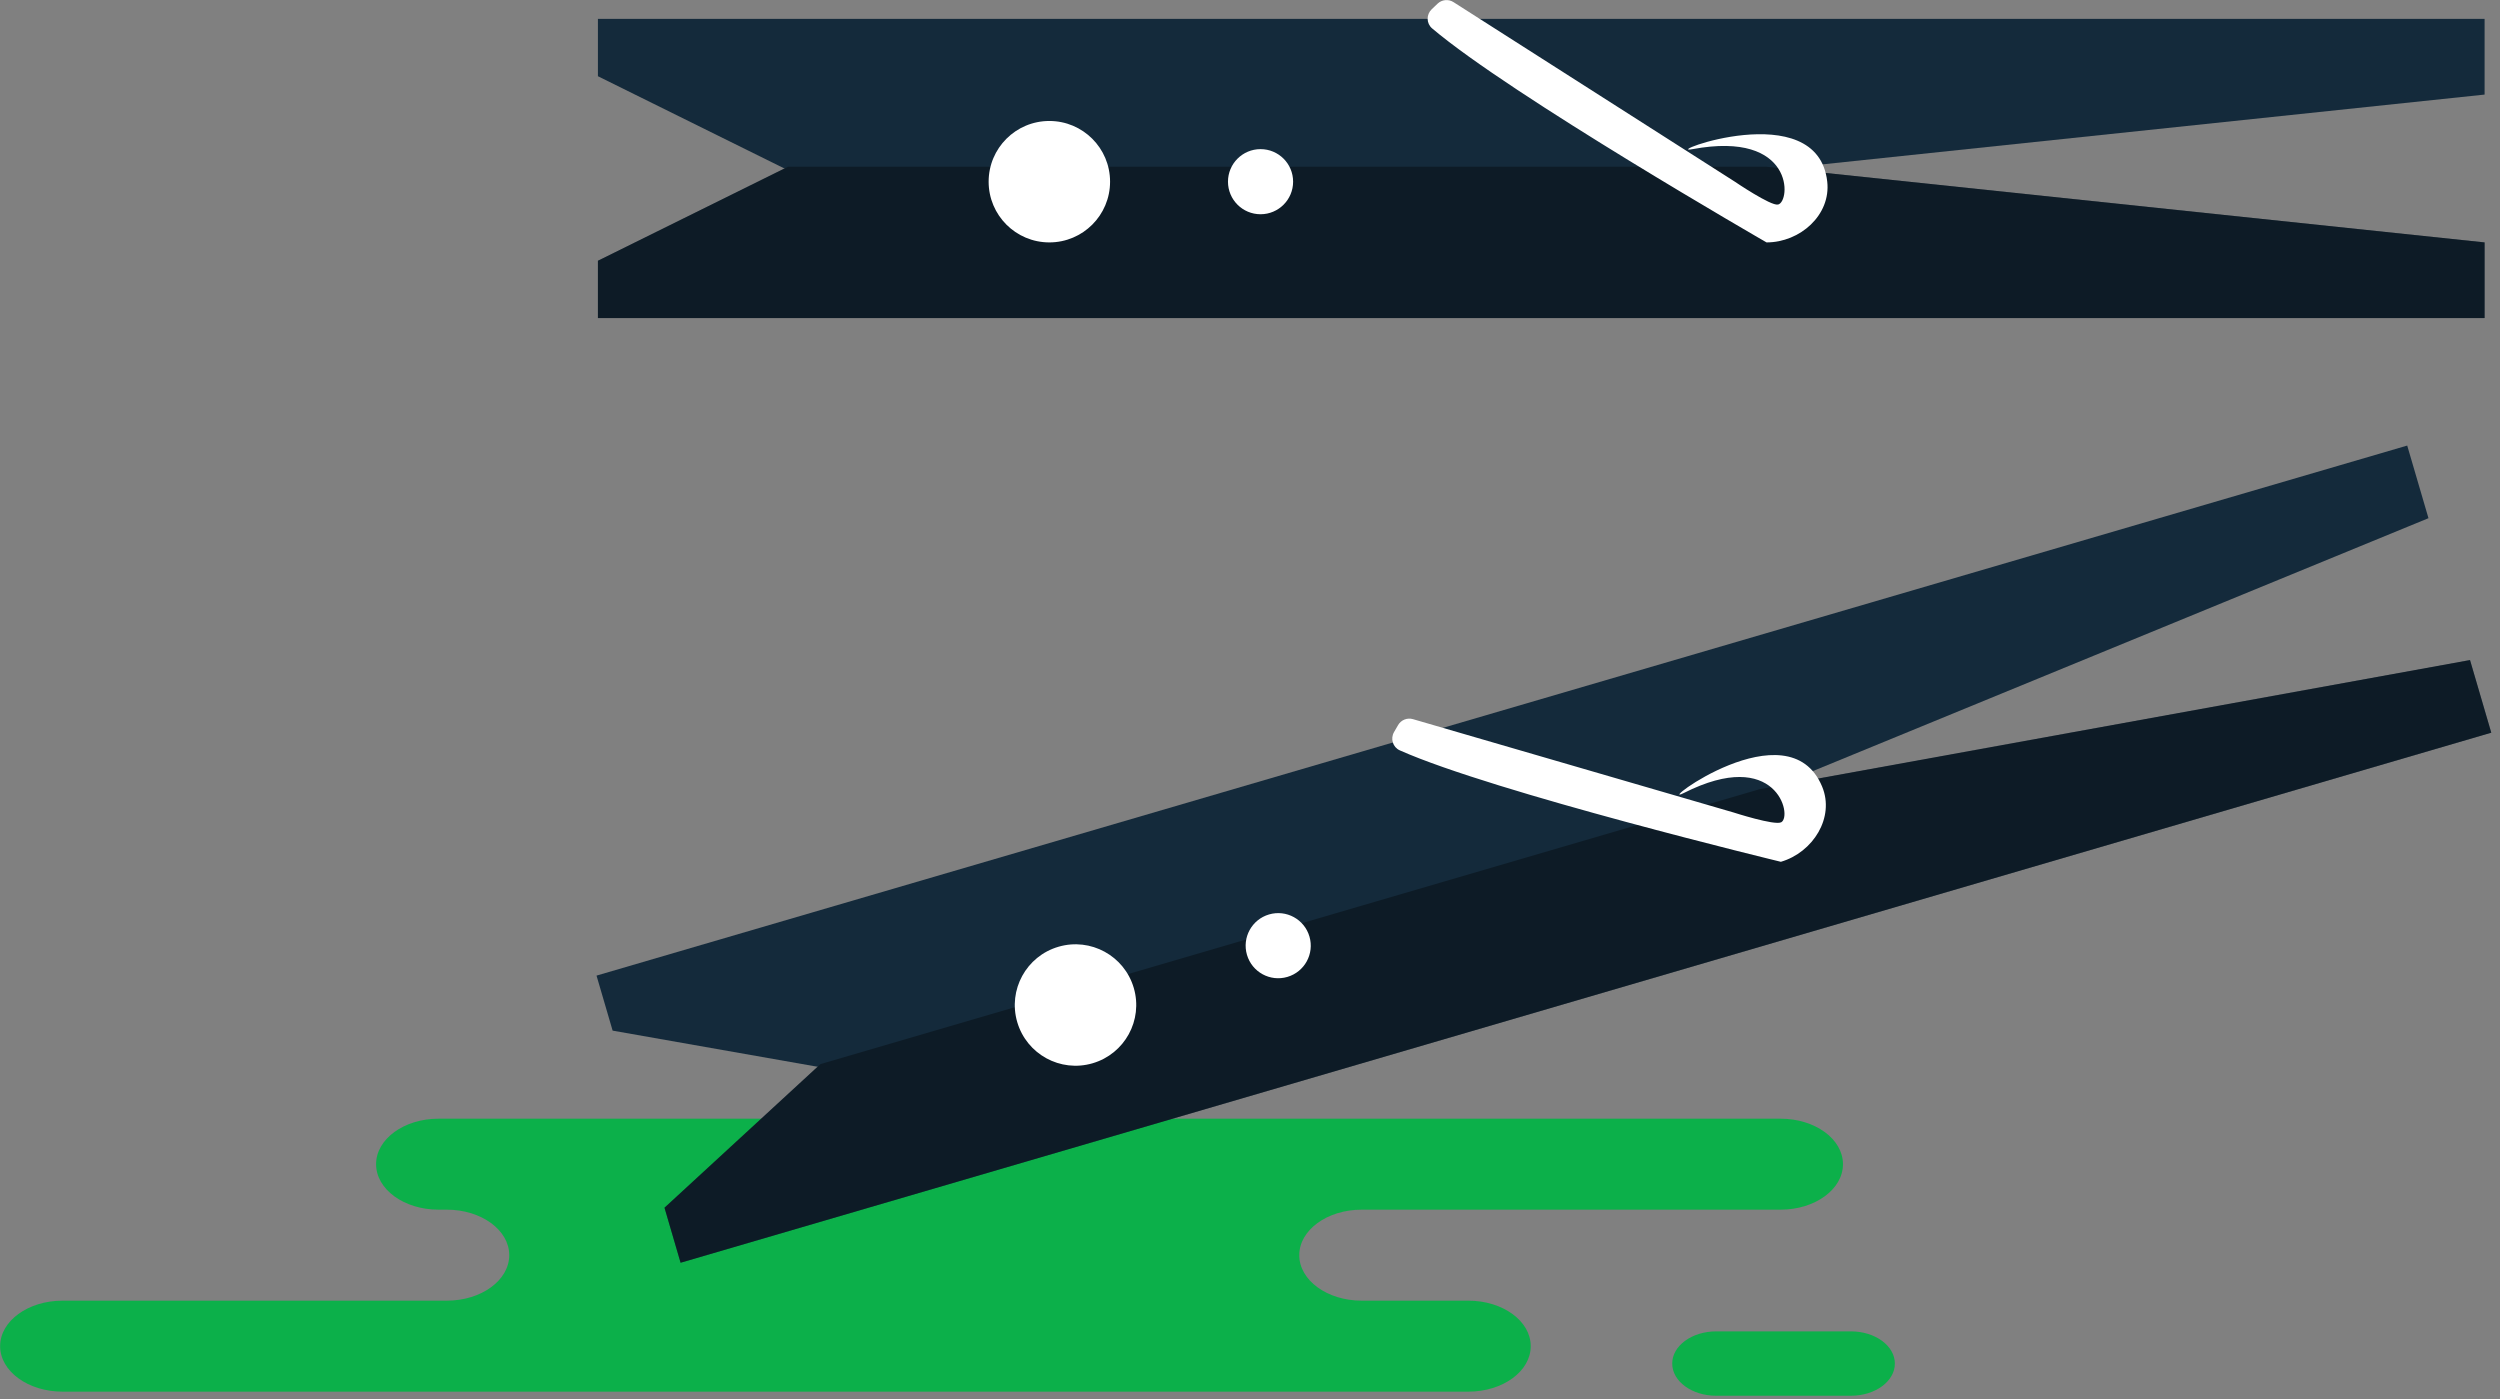 <svg xmlns="http://www.w3.org/2000/svg" xmlns:xlink="http://www.w3.org/1999/xlink" preserveAspectRatio="xMidYMid" width="218" height="122" viewBox="0 0 218 122">
  <rect x="0" y="0" width="218" height="122" fill="#808080" stroke="none"/>
  <defs>
    <style>

      .cls-3 {
        fill: #0cb04a;
      }

      .cls-5 {
        fill: #142a3b;
      }

      .cls-7 {
        fill: #000000;
        opacity: 0.35;
      }

      .cls-8 {
        fill: #ffffff;
      }
    </style>
  </defs>
  <g id="group-71svg">
    <path d="M53.827,97.550 C53.827,97.550 38.238,97.550 38.238,97.550 C35.232,97.550 32.795,99.326 32.795,101.517 C32.795,103.708 35.232,105.483 38.238,105.483 C38.238,105.483 38.963,105.483 38.963,105.483 C41.969,105.483 44.406,107.260 44.406,109.451 C44.406,111.641 41.969,113.418 38.963,113.418 C38.963,113.418 5.453,113.418 5.453,113.418 C2.447,113.418 0.011,115.194 0.011,117.384 C0.011,119.576 2.447,121.352 5.453,121.352 C5.453,121.352 45.724,121.352 45.724,121.352 C45.724,121.352 128.038,121.352 128.038,121.352 C131.044,121.352 133.480,119.576 133.480,117.384 C133.480,115.194 131.044,113.418 128.038,113.418 C128.038,113.418 118.738,113.418 118.738,113.418 C115.732,113.418 113.296,111.641 113.296,109.451 C113.296,107.260 115.732,105.483 118.738,105.483 C118.738,105.483 155.265,105.483 155.265,105.483 C158.271,105.483 160.707,103.708 160.707,101.517 C160.707,99.326 158.271,97.550 155.265,97.550 C155.265,97.550 152.539,97.550 152.539,97.550 C152.539,97.550 53.827,97.550 53.827,97.550 Z" id="path-1" class="cls-3" fill-rule="evenodd"/>
    <path d="M149.651,121.709 C147.533,121.709 145.817,120.452 145.817,118.902 C145.817,117.352 147.533,116.096 149.651,116.096 C149.651,116.096 161.399,116.096 161.399,116.096 C163.516,116.096 165.232,117.352 165.232,118.902 C165.232,120.452 163.516,121.709 161.399,121.709 C161.399,121.709 149.651,121.709 149.651,121.709 Z" id="path-2" class="cls-3" fill-rule="evenodd"/>
    <path d="M154.042,14.846 C154.042,14.846 68.713,14.846 68.713,14.846 C68.713,14.846 52.139,6.647 52.139,6.647 C52.139,6.647 52.139,1.647 52.139,1.647 C52.139,1.647 216.657,1.647 216.657,1.647 C216.657,1.647 216.657,8.247 216.657,8.247 C216.657,8.247 154.042,14.846 154.042,14.846 Z" id="path-3" class="cls-5" fill-rule="evenodd"/>
    <path d="M154.042,14.539 C154.042,14.539 68.713,14.539 68.713,14.539 C68.713,14.539 52.139,22.737 52.139,22.737 C52.139,22.737 52.139,27.737 52.139,27.737 C52.139,27.737 216.657,27.737 216.657,27.737 C216.657,27.737 216.657,21.138 216.657,21.138 C216.657,21.138 154.042,14.539 154.042,14.539 Z" id="path-4" class="cls-5" fill-rule="evenodd"/>
    <path d="M154.042,14.539 C154.042,14.539 68.713,14.539 68.713,14.539 C68.713,14.539 52.139,22.737 52.139,22.737 C52.139,22.737 52.139,27.737 52.139,27.737 C52.139,27.737 216.657,27.737 216.657,27.737 C216.657,27.737 216.657,21.138 216.657,21.138 C216.657,21.138 154.042,14.539 154.042,14.539 Z" id="path-5" class="cls-7" fill-rule="evenodd"/>
    <path d="M96.798,15.843 C96.798,18.767 94.427,21.138 91.504,21.138 C88.579,21.138 86.209,18.767 86.209,15.843 C86.209,12.919 88.579,10.549 91.504,10.549 C94.427,10.549 96.798,12.919 96.798,15.843 Z" id="path-6" class="cls-8" fill-rule="evenodd"/>
    <path d="M147.597,13.004 C144.721,13.537 158.492,8.247 159.336,15.843 C159.659,18.750 156.966,21.138 154.042,21.138 C154.042,21.138 131.731,8.291 124.882,2.477 C124.370,2.043 124.362,1.267 124.848,0.804 C124.848,0.804 125.357,0.319 125.357,0.319 C125.734,-0.039 126.307,-0.096 126.745,0.185 C126.745,0.185 151.279,15.843 151.279,15.843 C151.279,15.843 154.406,17.970 155.040,17.838 C156.166,17.603 156.497,11.355 147.597,13.004 Z" id="path-7" class="cls-8" fill-rule="evenodd"/>
    <path d="M112.759,15.843 C112.759,17.411 111.488,18.682 109.920,18.682 C108.352,18.682 107.080,17.411 107.080,15.843 C107.080,14.275 108.352,13.004 109.920,13.004 C111.488,13.004 112.759,14.275 112.759,15.843 Z" id="path-8" class="cls-8" fill-rule="evenodd"/>
    <path d="M153.524,69.111 C153.524,69.111 71.632,93.082 71.632,93.082 C71.632,93.082 53.421,89.871 53.421,89.871 C53.421,89.871 52.017,85.073 52.017,85.073 C52.017,85.073 209.909,38.853 209.909,38.853 C209.909,38.853 211.763,45.186 211.763,45.186 C211.763,45.186 153.524,69.111 153.524,69.111 Z" id="path-9" class="cls-5" fill-rule="evenodd"/>
    <path d="M153.438,68.815 C153.438,68.815 71.546,92.788 71.546,92.788 C71.546,92.788 57.943,105.312 57.943,105.312 C57.943,105.312 59.347,110.111 59.347,110.111 C59.347,110.111 217.239,63.890 217.239,63.890 C217.239,63.890 215.385,57.557 215.385,57.557 C215.385,57.557 153.438,68.815 153.438,68.815 Z" id="path-10" class="cls-5" fill-rule="evenodd"/>
    <path d="M153.438,68.815 C153.438,68.815 71.546,92.788 71.546,92.788 C71.546,92.788 57.943,105.312 57.943,105.312 C57.943,105.312 59.347,110.111 59.347,110.111 C59.347,110.111 217.239,63.890 217.239,63.890 C217.239,63.890 215.385,57.557 215.385,57.557 C215.385,57.557 153.438,68.815 153.438,68.815 Z" id="path-11" class="cls-7" fill-rule="evenodd"/>
    <path d="M98.866,86.150 C99.688,88.957 98.079,91.897 95.272,92.718 C92.466,93.540 89.525,91.931 88.703,89.125 C87.882,86.318 89.491,83.378 92.298,82.557 C95.104,81.735 98.045,83.344 98.866,86.150 Z" id="path-12" class="cls-8" fill-rule="evenodd"/>
    <path d="M146.820,69.154 C144.211,70.474 155.941,61.527 158.886,68.581 C160.013,71.279 158.098,74.328 155.292,75.149 C155.292,75.149 130.270,69.088 122.064,65.432 C121.451,65.159 121.225,64.417 121.561,63.835 C121.561,63.835 121.913,63.228 121.913,63.228 C122.174,62.778 122.708,62.564 123.208,62.709 C123.208,62.709 151.153,70.844 151.153,70.844 C151.153,70.844 154.752,72.008 155.322,71.702 C156.337,71.160 154.900,65.071 146.820,69.154 Z" id="path-13" class="cls-8" fill-rule="evenodd"/>
    <path d="M114.184,81.666 C114.625,83.171 113.762,84.748 112.257,85.188 C110.752,85.629 109.175,84.766 108.735,83.261 C108.294,81.757 109.157,80.179 110.662,79.739 C112.166,79.298 113.744,80.161 114.184,81.666 Z" id="path-14" class="cls-8" fill-rule="evenodd"/>
  </g>
</svg>
